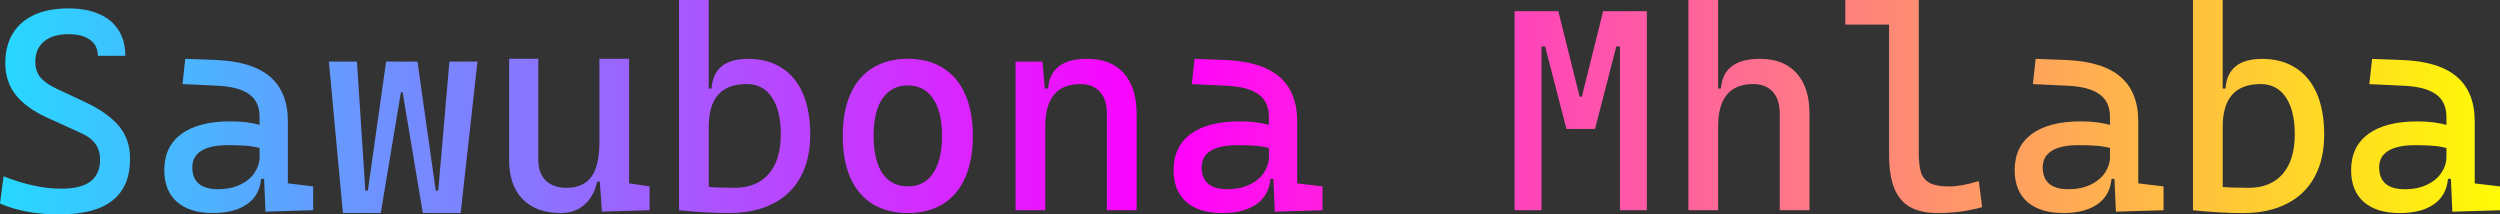 <svg width="92.159mm" height="7.907mm" version="1.1" viewBox="0 0 92.159 7.907" xmlns="http://www.w3.org/2000/svg">
<rect x="0" y="0" width="92.159" height="7.907" fill="#333333" stroke="none"/>
<g stroke-width=".265" aria-label=" Sawubona Mhlaba">
<style> @keyframes animate { 0% { filter: hue-rotate(360deg);} 100% { filter: hue-rotate(0deg);} } path {fill: url(#grad);animation: animate linear 5s infinite ;} </style> <linearGradient id="grad"> <stop offset="0%" stop-color="cyan" /> <stop offset="50%" stop-color="magenta" /> <stop offset="100%" stop-color="yellow" /> </linearGradient>
<path d="m92.159 6.873v0.878l-1.757 0.052-0.052-1.209h-0.109q-0.057 0.62-0.527 0.941-0.465 0.32-1.245 0.32-0.858 0-1.328-0.408-0.47-0.413-0.47-1.173 0-0.868 0.63-1.333 0.636-0.465 1.798-0.465 0.63 0 1.085 0.129v-0.295q0-0.558-0.382-0.832-0.377-0.274-1.147-0.315l-1.313-0.062 0.103-0.93 1.106 0.041q1.354 0.052 2.015 0.615 0.661 0.563 0.661 1.649v2.284zm-3.514 0.103q0.486 0 0.832-0.171 0.351-0.171 0.527-0.444 0.181-0.274 0.181-0.574v-0.331q-0.258-0.067-0.517-0.083-0.253-0.021-0.641-0.021-0.651 0-0.987 0.207-0.336 0.207-0.336 0.61 0 0.398 0.238 0.605 0.238 0.202 0.703 0.202zm-5.261-4.806q0.723 0 1.24 0.331 0.517 0.326 0.785 0.951 0.269 0.625 0.269 1.509 0 0.915-0.357 1.566-0.351 0.646-1.028 0.987-0.672 0.341-1.623 0.341-0.796 0-1.829-0.103v-7.751h1.095v3.266h0.103q0.078-1.095 1.344-1.095zm-0.496 4.754q0.816 0 1.261-0.512 0.444-0.517 0.444-1.452 0-0.894-0.331-1.375-0.326-0.486-0.93-0.486-1.395 0-1.395 1.571v2.222q0.31 0.031 0.951 0.031zm-3.132-0.052v0.878l-1.757 0.052-0.052-1.209h-0.109q-0.057 0.62-0.527 0.941-0.465 0.32-1.245 0.32-0.858 0-1.328-0.408-0.47-0.413-0.47-1.173 0-0.868 0.63-1.333 0.636-0.465 1.798-0.465 0.63 0 1.085 0.129v-0.295q0-0.558-0.382-0.832-0.377-0.274-1.147-0.315l-1.313-0.062 0.103-0.93 1.106 0.041q1.354 0.052 2.015 0.615 0.661 0.563 0.661 1.649v2.284zm-3.514 0.103q0.486 0 0.832-0.171 0.351-0.171 0.527-0.444 0.181-0.274 0.181-0.574v-0.331q-0.258-0.067-0.517-0.083-0.253-0.021-0.641-0.021-0.651 0-0.987 0.207t-0.336 0.61q0 0.398 0.238 0.605 0.238 0.202 0.703 0.202zm-3.173 0.661q-0.413 0.114-0.801 0.165-0.388 0.052-0.832 0.052-0.641 0-1.034-0.227-0.393-0.227-0.579-0.703-0.186-0.475-0.186-1.24v-4.775h-1.612v-0.909h2.708v5.633q0 0.465 0.083 0.729 0.088 0.258 0.326 0.388 0.243 0.124 0.708 0.124 0.227 0 0.486-0.047 0.264-0.047 0.61-0.15zm-8.185-5.467q0.868 0 1.344 0.527 0.475 0.527 0.475 1.488v3.566h-1.095v-3.566q0-0.517-0.258-0.801-0.258-0.284-0.723-0.284-1.292 0-1.292 1.571v3.08h-1.095v-7.751h1.095v3.266h0.103q0.047-0.553 0.403-0.822 0.357-0.274 1.044-0.274zm-4.175-1.757v7.338h-0.992v-6.036h-0.134l-0.785 3.039h-1.054l-0.785-3.039h-0.134v6.036h-0.992v-7.338h1.612l0.785 3.152h0.083l0.785-3.152zm-11.958 6.46v0.878l-1.757 0.052-0.052-1.209h-0.109q-0.057 0.62-0.527 0.941-0.465 0.32-1.245 0.32-0.858 0-1.328-0.408-0.47-0.413-0.47-1.173 0-0.868 0.63-1.333 0.636-0.465 1.798-0.465 0.63 0 1.085 0.129v-0.295q0-0.558-0.382-0.832-0.377-0.274-1.147-0.315l-1.313-0.062 0.103-0.93 1.106 0.041q1.354 0.052 2.015 0.615 0.661 0.563 0.661 1.649v2.284zm-3.514 0.103q0.486 0 0.832-0.171 0.351-0.171 0.527-0.444 0.181-0.274 0.181-0.574v-0.331q-0.258-0.067-0.517-0.083-0.253-0.021-0.641-0.021-0.651 0-0.987 0.207t-0.336 0.61q0 0.398 0.238 0.605 0.238 0.202 0.703 0.202zm-5.157-4.806q0.868 0 1.344 0.527 0.475 0.527 0.475 1.488v3.566h-1.095v-3.566q0-0.517-0.258-0.801-0.258-0.284-0.723-0.284-1.292 0-1.292 1.571v3.08h-1.095v-5.478h0.992l0.088 0.992h0.119q0.047-0.553 0.403-0.822 0.357-0.274 1.044-0.274zm-6.615 5.684q-0.754 0-1.297-0.331-0.537-0.336-0.822-0.972-0.279-0.641-0.279-1.54 0-0.899 0.279-1.535 0.284-0.641 0.822-0.972 0.543-0.336 1.297-0.336 0.754 0 1.292 0.336 0.543 0.331 0.822 0.972 0.284 0.636 0.284 1.535 0 0.899-0.284 1.54-0.279 0.636-0.822 0.972-0.537 0.331-1.292 0.331zm0-0.982q0.605 0 0.93-0.481 0.331-0.486 0.331-1.38 0-0.894-0.331-1.375-0.326-0.486-0.93-0.486t-0.935 0.486q-0.326 0.481-0.326 1.375 0 0.894 0.326 1.38 0.331 0.481 0.935 0.481zm-5.891-4.702q0.723 0 1.24 0.331 0.517 0.326 0.785 0.951 0.269 0.625 0.269 1.509 0 0.915-0.357 1.566-0.351 0.646-1.028 0.987-0.672 0.341-1.623 0.341-0.796 0-1.829-0.103v-7.751h1.095v3.266h0.103q0.078-1.095 1.344-1.095zm-0.496 4.754q0.816 0 1.261-0.512 0.444-0.517 0.444-1.452 0-0.894-0.331-1.375-0.326-0.486-0.93-0.486-1.395 0-1.395 1.571v2.222q0.31 0.031 0.951 0.031zm-3.132-0.052v0.878l-1.757 0.052-0.078-1.106h-0.098q-0.124 0.558-0.475 0.858-0.346 0.3-0.858 0.3-0.915 0-1.416-0.512-0.496-0.512-0.496-1.452v-3.721h1.075v3.721q0 0.496 0.274 0.765 0.274 0.269 0.77 0.269 0.61 0 0.909-0.398 0.3-0.403 0.3-1.307v-3.049h1.095v4.589zm-7.379-4.599h1.034l-0.62 5.581h-1.395l-0.744-4.455h-0.062l-0.744 4.455h-1.395l-0.517-5.581h1.034l0.31 4.754h0.093l0.672-4.754h1.157l0.672 4.754h0.093zm-5.023 4.599v0.878l-1.757 0.052-0.052-1.209h-0.109q-0.057 0.62-0.527 0.941-0.465 0.32-1.245 0.32-0.858 0-1.328-0.408-0.47-0.413-0.47-1.173 0-0.868 0.63-1.333 0.636-0.465 1.798-0.465 0.63 0 1.085 0.129v-0.295q0-0.558-0.382-0.832-0.377-0.274-1.147-0.315l-1.313-0.062 0.103-0.93 1.106 0.041q1.354 0.052 2.015 0.615 0.661 0.563 0.661 1.649v2.284zm-3.514 0.103q0.486 0 0.832-0.171 0.351-0.171 0.527-0.444 0.181-0.274 0.181-0.574v-0.331q-0.258-0.067-0.517-0.083-0.253-0.021-0.641-0.021-0.651 0-0.987 0.207t-0.336 0.61q0 0.398 0.238 0.605 0.238 0.202 0.703 0.202zm-4.899-3.214q0.847 0.398 1.256 0.889 0.408 0.486 0.408 1.209 0 1.023-0.651 1.535-0.646 0.512-1.964 0.512-1.251 0-2.181-0.403l0.134-1.002q1.147 0.455 2.129 0.455 0.718 0 1.07-0.264 0.357-0.269 0.357-0.811 0-0.656-0.672-0.961l-1.271-0.579q-0.775-0.351-1.163-0.837-0.388-0.486-0.388-1.178 0-0.636 0.274-1.085 0.274-0.455 0.796-0.692 0.522-0.238 1.256-0.238 0.661 0 1.132 0.207 0.475 0.207 0.718 0.599 0.248 0.388 0.248 0.941h-1.013q0-0.382-0.284-0.589-0.284-0.207-0.801-0.207-0.579 0-0.899 0.269-0.32 0.264-0.32 0.744 0 0.346 0.181 0.574 0.186 0.222 0.574 0.408z"/>
</g>
</svg>
